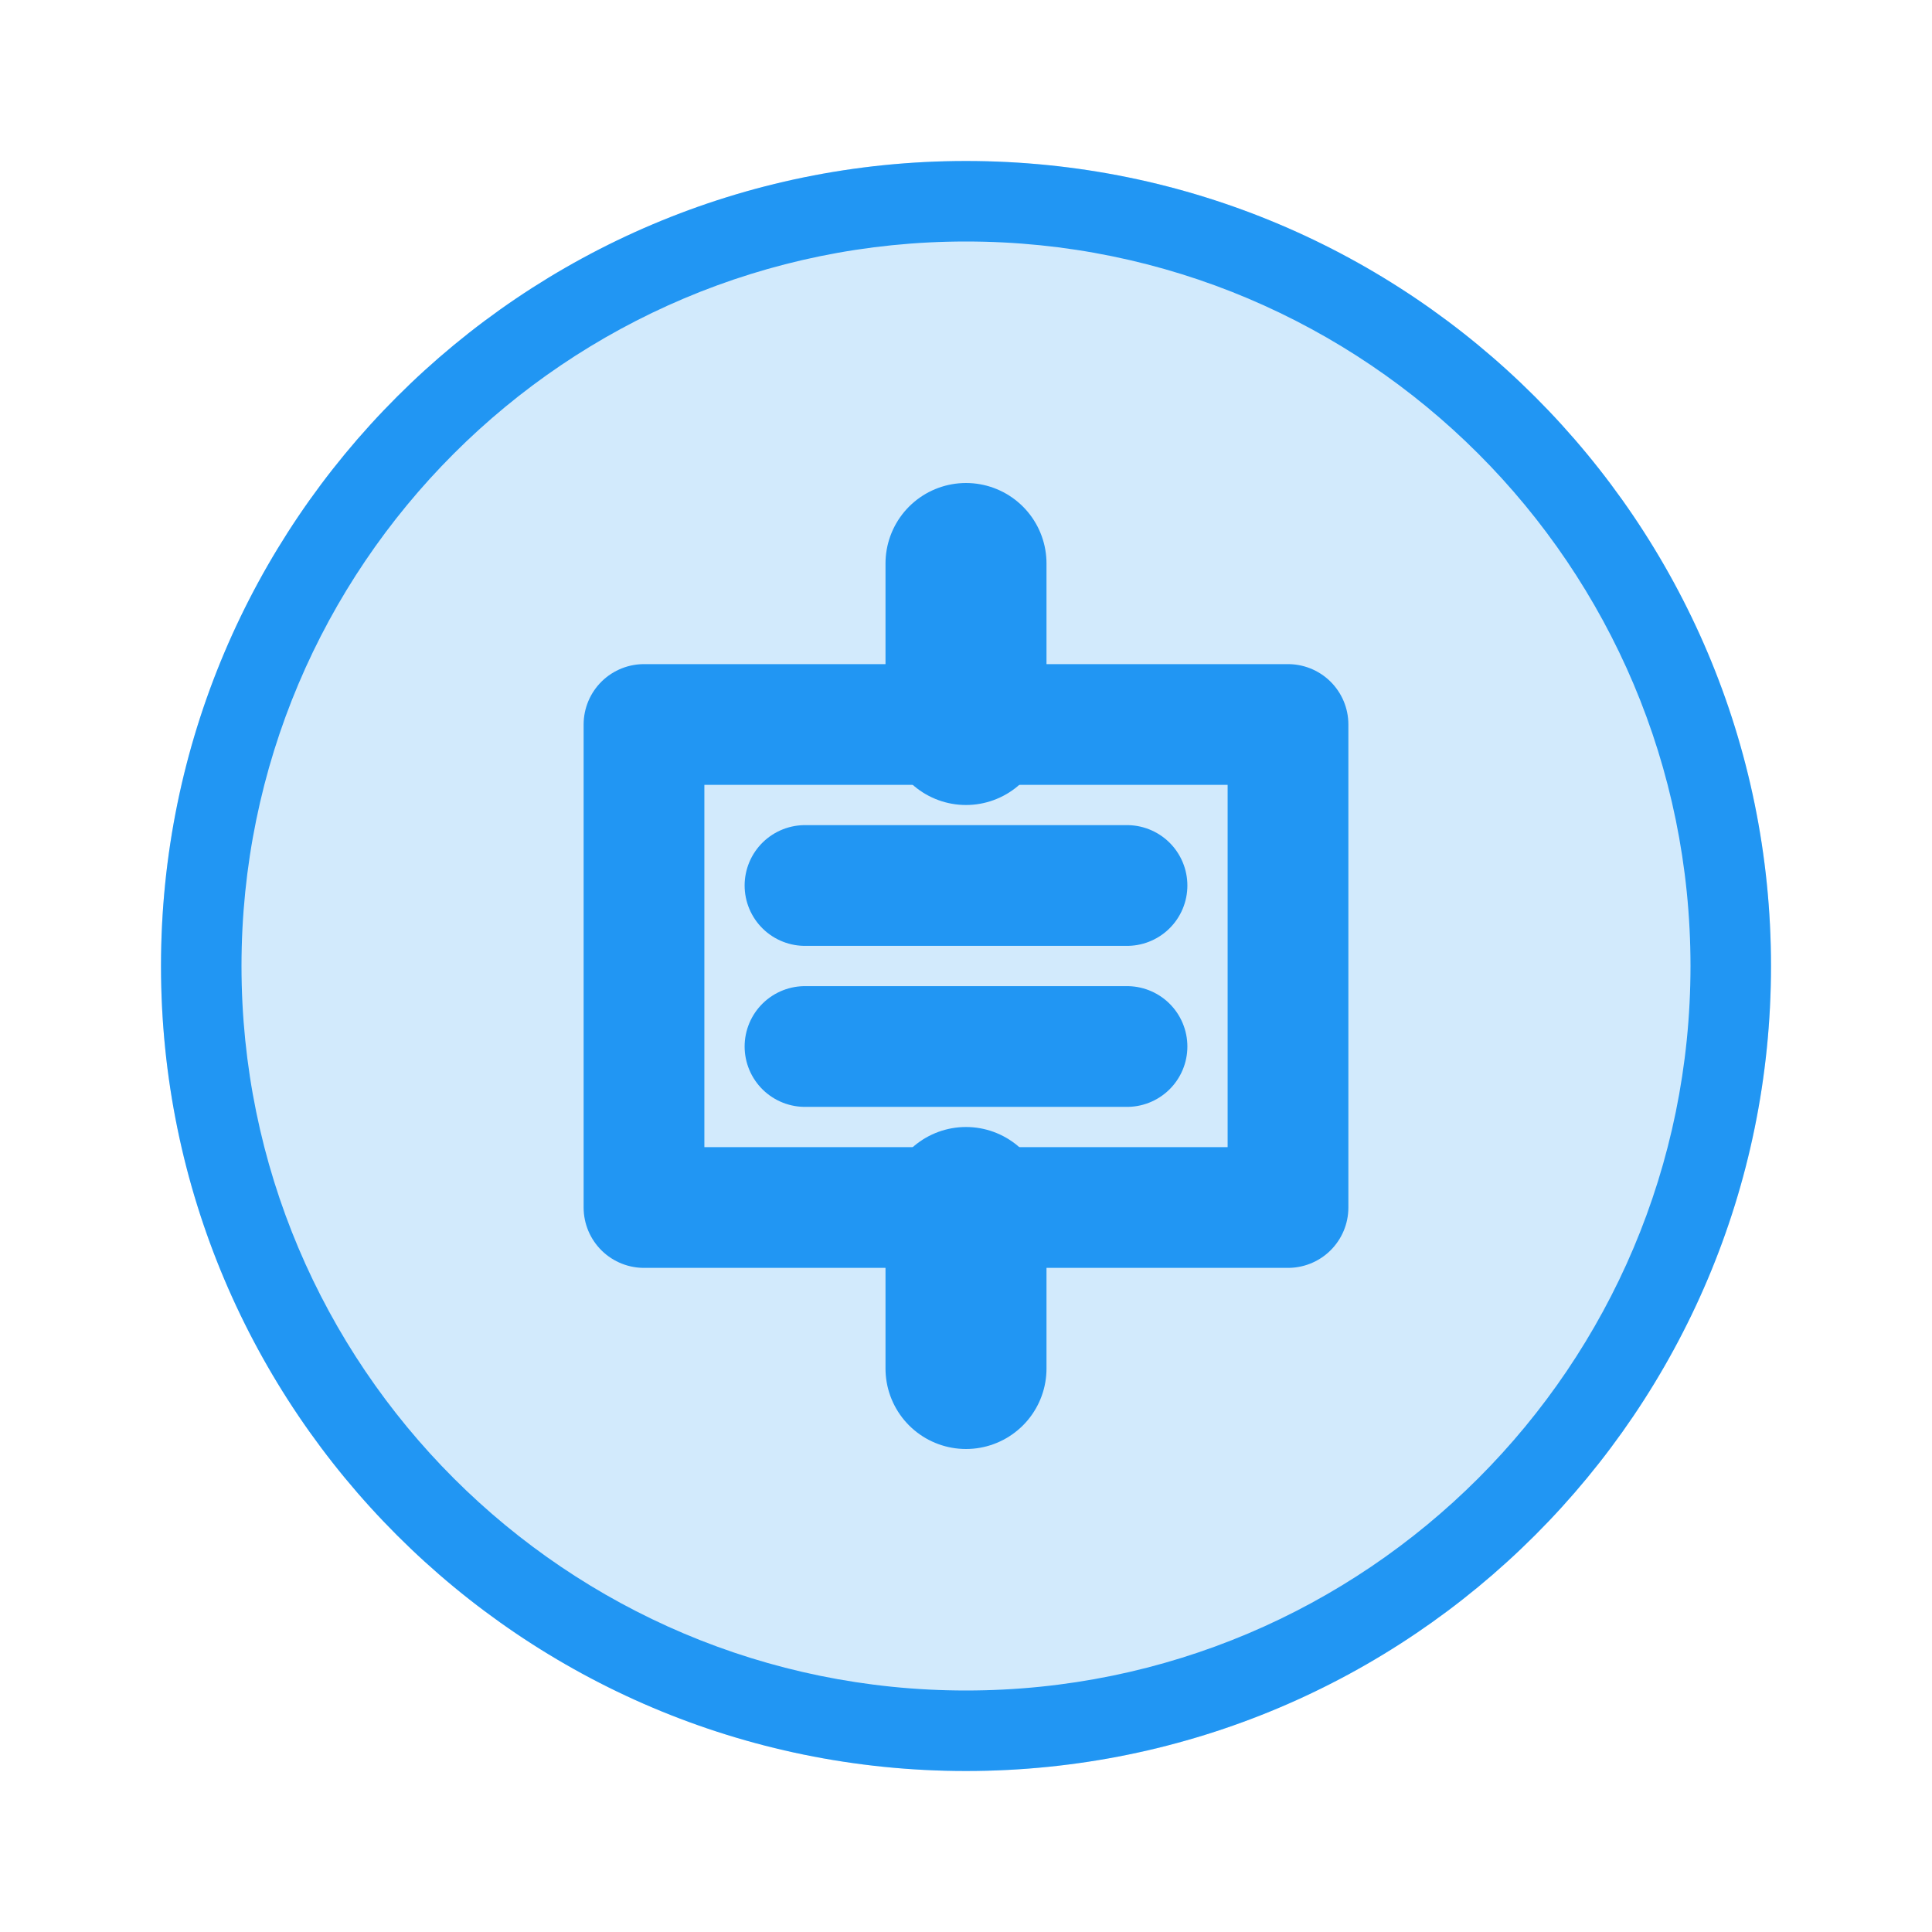 <svg xmlns="http://www.w3.org/2000/svg" width="24" height="24" viewBox="0 0 24 24">
  <path d="M12,2 C6.48,2 2,6.48 2,12 C2,17.52 6.48,22 12,22 C17.52,22 22,17.52 22,12 C22,6.48 17.52,2 12,2 Z" fill="#2196F3" opacity="0.2" />
  <path d="M12,3 C16.97,3 21,7.03 21,12 C21,16.97 16.97,21 12,21 C7.03,21 3,16.97 3,12 C3,7.03 7.03,3 12,3 M12,2 C6.48,2 2,6.48 2,12 C2,17.52 6.48,22 12,22 C17.52,22 22,17.52 22,12 C22,6.48 17.52,2 12,2 Z" fill="#2196F3" />
  <path d="M8,15 L16,15 L16,9 L8,9 L8,15 Z M10,11 L14,11 M10,13 L14,13" fill="none" stroke="#2196F3" stroke-width="1.5" stroke-linecap="round" stroke-linejoin="round" />
  <path d="M12,7 L12,9 M12,15 L12,17" stroke="#2196F3" stroke-width="2" stroke-linecap="round" />
</svg>